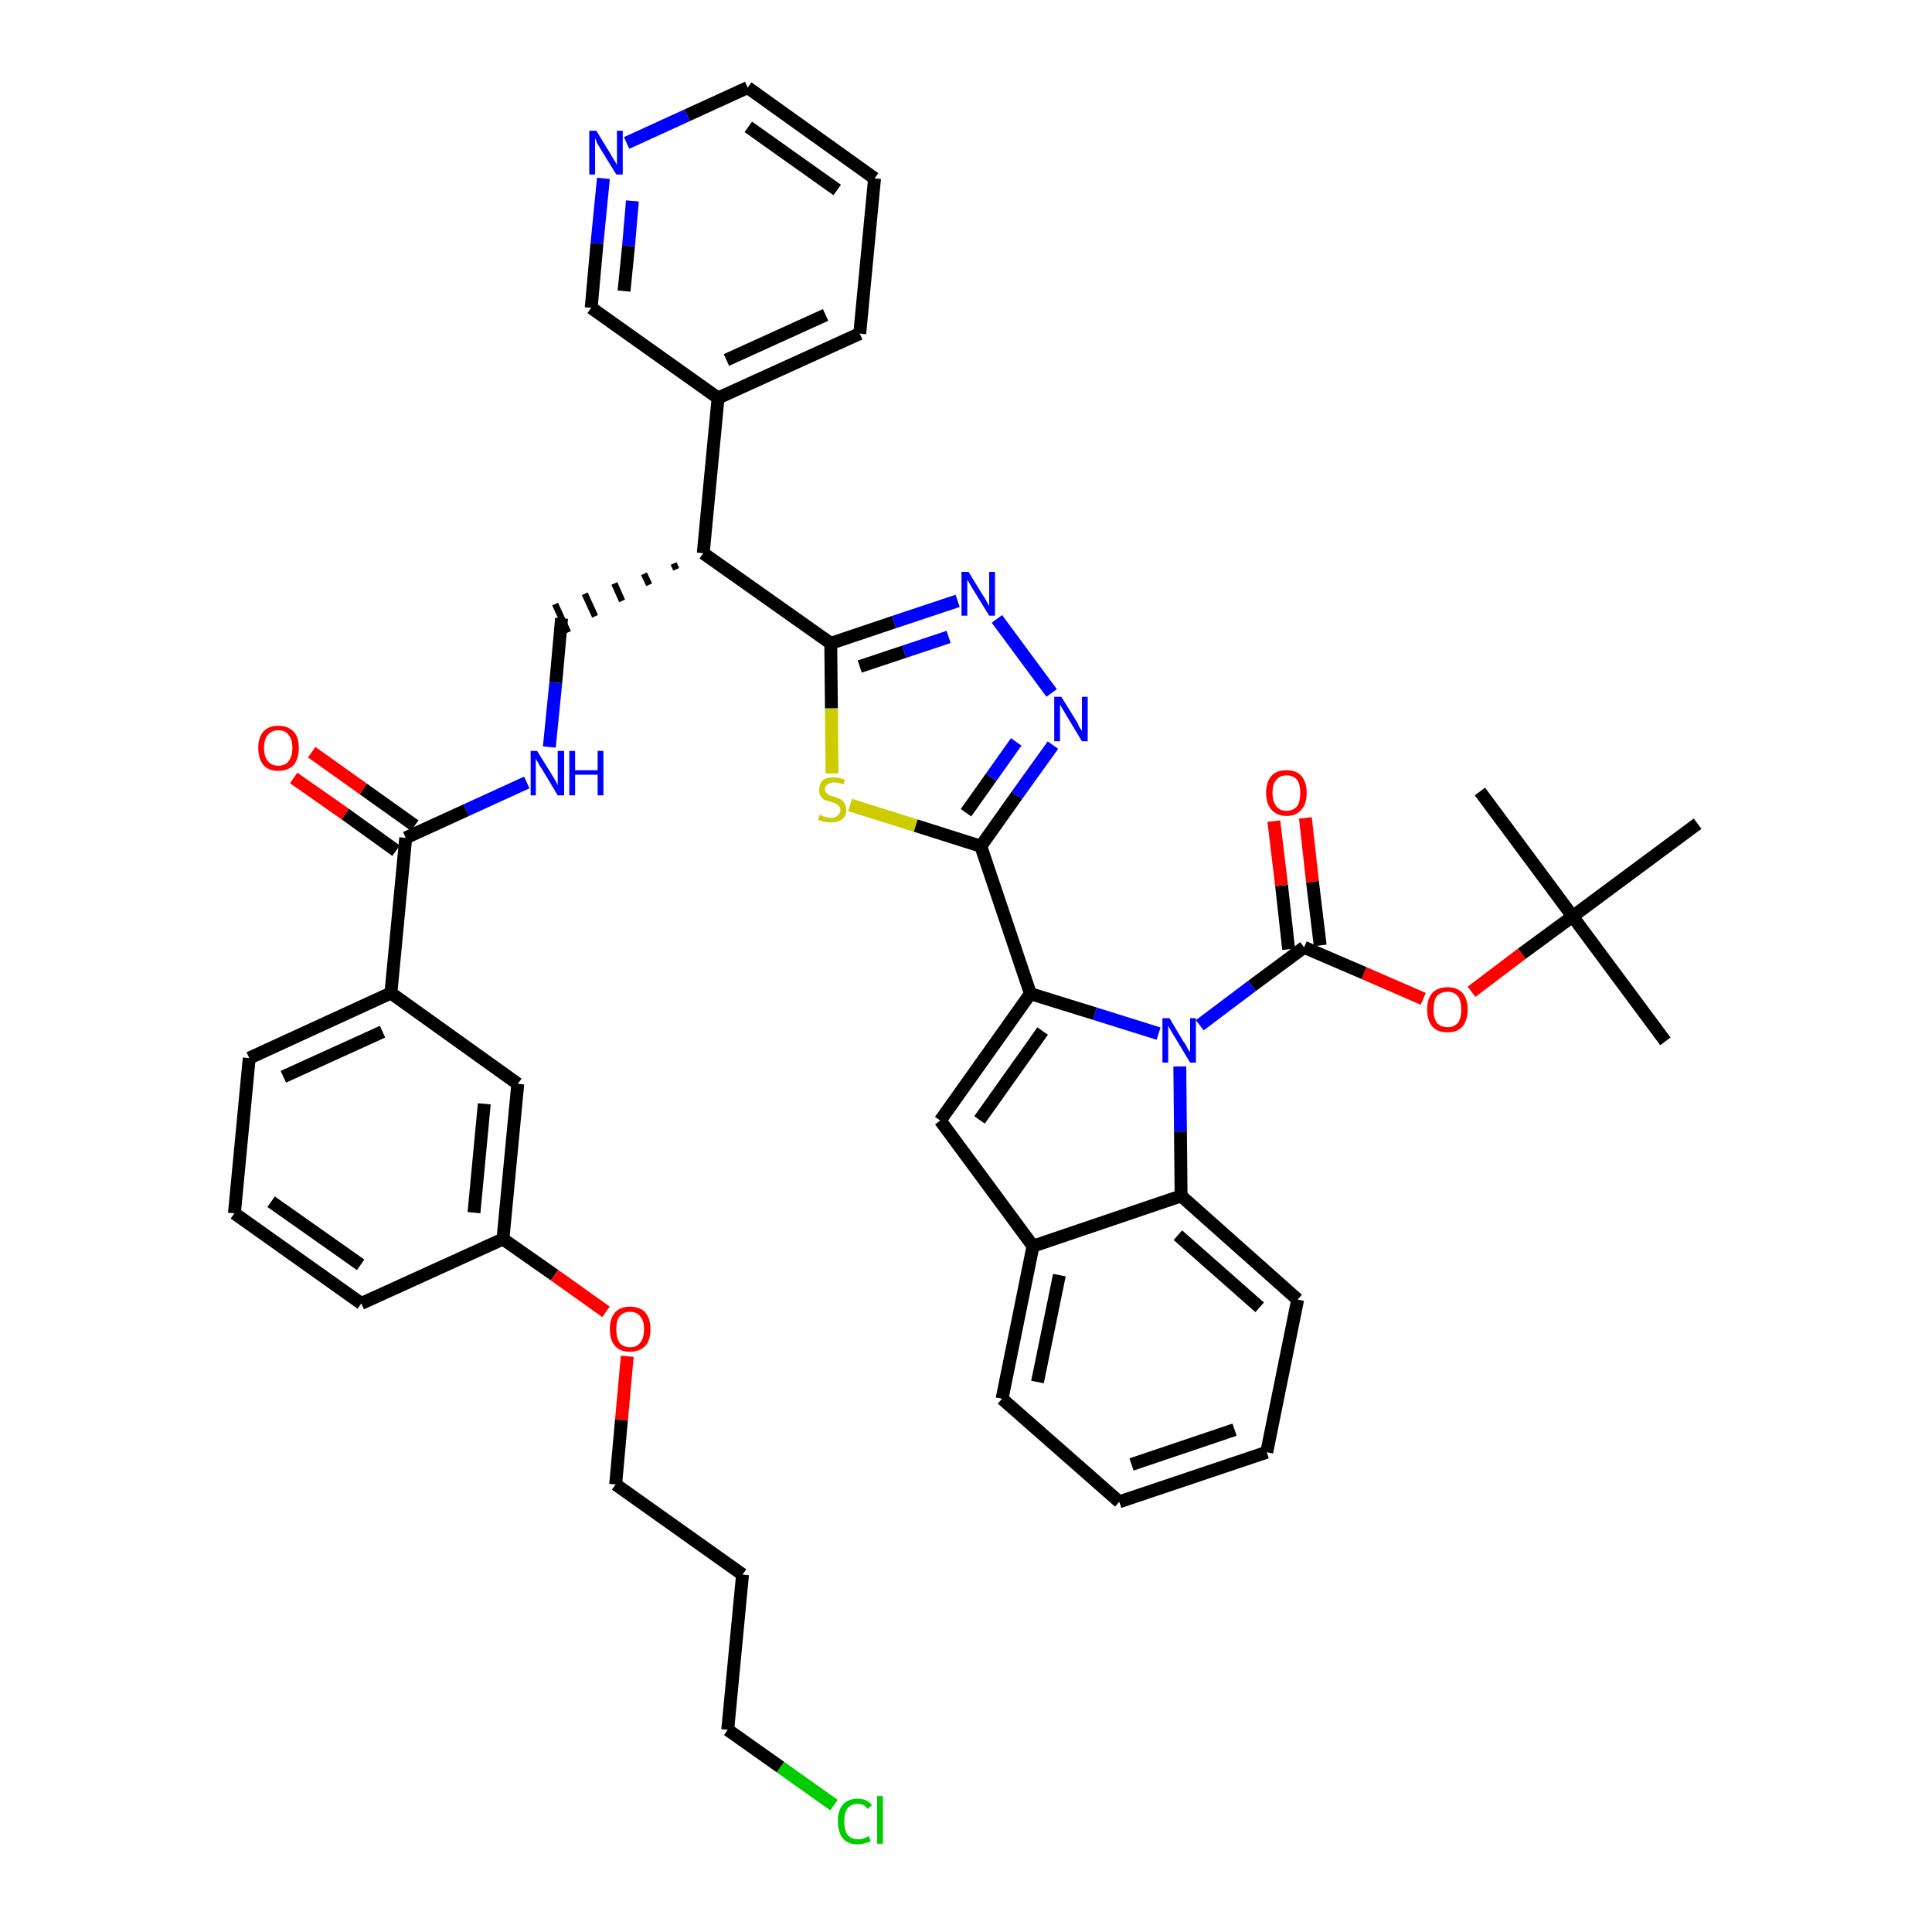 <?xml version='1.0' encoding='iso-8859-1'?>
<svg version='1.1' baseProfile='full'
              xmlns='http://www.w3.org/2000/svg'
                      xmlns:rdkit='http://www.rdkit.org/xml'
                      xmlns:xlink='http://www.w3.org/1999/xlink'
                  xml:space='preserve'
width='300px' height='300px' viewBox='0 0 300 300'>
<!-- END OF HEADER -->
<path class='bond-0 atom-0 atom-1' d='M 258.6,161.7 L 244.2,142.3' style='fill:none;fill-rule:evenodd;stroke:#000000;stroke-width:2.0px;stroke-linecap:butt;stroke-linejoin:miter;stroke-opacity:1' />
<path class='bond-1 atom-1 atom-2' d='M 244.2,142.3 L 229.8,122.9' style='fill:none;fill-rule:evenodd;stroke:#000000;stroke-width:2.0px;stroke-linecap:butt;stroke-linejoin:miter;stroke-opacity:1' />
<path class='bond-2 atom-1 atom-3' d='M 244.2,142.3 L 263.6,127.9' style='fill:none;fill-rule:evenodd;stroke:#000000;stroke-width:2.0px;stroke-linecap:butt;stroke-linejoin:miter;stroke-opacity:1' />
<path class='bond-3 atom-1 atom-4' d='M 244.2,142.3 L 236.3,148.1' style='fill:none;fill-rule:evenodd;stroke:#000000;stroke-width:2.0px;stroke-linecap:butt;stroke-linejoin:miter;stroke-opacity:1' />
<path class='bond-3 atom-1 atom-4' d='M 236.3,148.1 L 228.5,154.0' style='fill:none;fill-rule:evenodd;stroke:#FF0000;stroke-width:2.0px;stroke-linecap:butt;stroke-linejoin:miter;stroke-opacity:1' />
<path class='bond-4 atom-4 atom-5' d='M 221.0,155.1 L 211.8,151.1' style='fill:none;fill-rule:evenodd;stroke:#FF0000;stroke-width:2.0px;stroke-linecap:butt;stroke-linejoin:miter;stroke-opacity:1' />
<path class='bond-4 atom-4 atom-5' d='M 211.8,151.1 L 202.5,147.1' style='fill:none;fill-rule:evenodd;stroke:#000000;stroke-width:2.0px;stroke-linecap:butt;stroke-linejoin:miter;stroke-opacity:1' />
<path class='bond-5 atom-5 atom-6' d='M 205.0,146.8 L 203.8,136.9' style='fill:none;fill-rule:evenodd;stroke:#000000;stroke-width:2.0px;stroke-linecap:butt;stroke-linejoin:miter;stroke-opacity:1' />
<path class='bond-5 atom-5 atom-6' d='M 203.8,136.9 L 202.7,127.0' style='fill:none;fill-rule:evenodd;stroke:#FF0000;stroke-width:2.0px;stroke-linecap:butt;stroke-linejoin:miter;stroke-opacity:1' />
<path class='bond-5 atom-5 atom-6' d='M 200.1,147.4 L 199.0,137.5' style='fill:none;fill-rule:evenodd;stroke:#000000;stroke-width:2.0px;stroke-linecap:butt;stroke-linejoin:miter;stroke-opacity:1' />
<path class='bond-5 atom-5 atom-6' d='M 199.0,137.5 L 197.8,127.5' style='fill:none;fill-rule:evenodd;stroke:#FF0000;stroke-width:2.0px;stroke-linecap:butt;stroke-linejoin:miter;stroke-opacity:1' />
<path class='bond-6 atom-5 atom-7' d='M 202.5,147.1 L 194.4,153.1' style='fill:none;fill-rule:evenodd;stroke:#000000;stroke-width:2.0px;stroke-linecap:butt;stroke-linejoin:miter;stroke-opacity:1' />
<path class='bond-6 atom-5 atom-7' d='M 194.4,153.1 L 186.3,159.2' style='fill:none;fill-rule:evenodd;stroke:#0000FF;stroke-width:2.0px;stroke-linecap:butt;stroke-linejoin:miter;stroke-opacity:1' />
<path class='bond-7 atom-7 atom-8' d='M 179.9,160.5 L 170.0,157.4' style='fill:none;fill-rule:evenodd;stroke:#0000FF;stroke-width:2.0px;stroke-linecap:butt;stroke-linejoin:miter;stroke-opacity:1' />
<path class='bond-7 atom-7 atom-8' d='M 170.0,157.4 L 160.0,154.3' style='fill:none;fill-rule:evenodd;stroke:#000000;stroke-width:2.0px;stroke-linecap:butt;stroke-linejoin:miter;stroke-opacity:1' />
<path class='bond-42 atom-42 atom-7' d='M 183.4,185.7 L 183.3,175.7' style='fill:none;fill-rule:evenodd;stroke:#000000;stroke-width:2.0px;stroke-linecap:butt;stroke-linejoin:miter;stroke-opacity:1' />
<path class='bond-42 atom-42 atom-7' d='M 183.3,175.7 L 183.2,165.6' style='fill:none;fill-rule:evenodd;stroke:#0000FF;stroke-width:2.0px;stroke-linecap:butt;stroke-linejoin:miter;stroke-opacity:1' />
<path class='bond-8 atom-8 atom-9' d='M 160.0,154.3 L 152.3,131.4' style='fill:none;fill-rule:evenodd;stroke:#000000;stroke-width:2.0px;stroke-linecap:butt;stroke-linejoin:miter;stroke-opacity:1' />
<path class='bond-35 atom-8 atom-36' d='M 160.0,154.3 L 146.0,174.0' style='fill:none;fill-rule:evenodd;stroke:#000000;stroke-width:2.0px;stroke-linecap:butt;stroke-linejoin:miter;stroke-opacity:1' />
<path class='bond-35 atom-8 atom-36' d='M 161.9,160.1 L 152.1,173.9' style='fill:none;fill-rule:evenodd;stroke:#000000;stroke-width:2.0px;stroke-linecap:butt;stroke-linejoin:miter;stroke-opacity:1' />
<path class='bond-9 atom-9 atom-10' d='M 152.3,131.4 L 157.9,123.5' style='fill:none;fill-rule:evenodd;stroke:#000000;stroke-width:2.0px;stroke-linecap:butt;stroke-linejoin:miter;stroke-opacity:1' />
<path class='bond-9 atom-9 atom-10' d='M 157.9,123.5 L 163.5,115.7' style='fill:none;fill-rule:evenodd;stroke:#0000FF;stroke-width:2.0px;stroke-linecap:butt;stroke-linejoin:miter;stroke-opacity:1' />
<path class='bond-9 atom-9 atom-10' d='M 150.0,126.2 L 153.9,120.7' style='fill:none;fill-rule:evenodd;stroke:#000000;stroke-width:2.0px;stroke-linecap:butt;stroke-linejoin:miter;stroke-opacity:1' />
<path class='bond-9 atom-9 atom-10' d='M 153.9,120.7 L 157.8,115.2' style='fill:none;fill-rule:evenodd;stroke:#0000FF;stroke-width:2.0px;stroke-linecap:butt;stroke-linejoin:miter;stroke-opacity:1' />
<path class='bond-43 atom-35 atom-9' d='M 132.0,125.0 L 142.2,128.2' style='fill:none;fill-rule:evenodd;stroke:#CCCC00;stroke-width:2.0px;stroke-linecap:butt;stroke-linejoin:miter;stroke-opacity:1' />
<path class='bond-43 atom-35 atom-9' d='M 142.2,128.2 L 152.3,131.4' style='fill:none;fill-rule:evenodd;stroke:#000000;stroke-width:2.0px;stroke-linecap:butt;stroke-linejoin:miter;stroke-opacity:1' />
<path class='bond-10 atom-10 atom-11' d='M 163.3,107.6 L 154.8,96.1' style='fill:none;fill-rule:evenodd;stroke:#0000FF;stroke-width:2.0px;stroke-linecap:butt;stroke-linejoin:miter;stroke-opacity:1' />
<path class='bond-11 atom-11 atom-12' d='M 148.7,93.3 L 138.8,96.6' style='fill:none;fill-rule:evenodd;stroke:#0000FF;stroke-width:2.0px;stroke-linecap:butt;stroke-linejoin:miter;stroke-opacity:1' />
<path class='bond-11 atom-11 atom-12' d='M 138.8,96.6 L 129.0,99.9' style='fill:none;fill-rule:evenodd;stroke:#000000;stroke-width:2.0px;stroke-linecap:butt;stroke-linejoin:miter;stroke-opacity:1' />
<path class='bond-11 atom-11 atom-12' d='M 147.3,98.9 L 140.4,101.2' style='fill:none;fill-rule:evenodd;stroke:#0000FF;stroke-width:2.0px;stroke-linecap:butt;stroke-linejoin:miter;stroke-opacity:1' />
<path class='bond-11 atom-11 atom-12' d='M 140.4,101.2 L 133.5,103.5' style='fill:none;fill-rule:evenodd;stroke:#000000;stroke-width:2.0px;stroke-linecap:butt;stroke-linejoin:miter;stroke-opacity:1' />
<path class='bond-12 atom-12 atom-13' d='M 129.0,99.9 L 109.2,85.9' style='fill:none;fill-rule:evenodd;stroke:#000000;stroke-width:2.0px;stroke-linecap:butt;stroke-linejoin:miter;stroke-opacity:1' />
<path class='bond-34 atom-12 atom-35' d='M 129.0,99.9 L 129.1,110.0' style='fill:none;fill-rule:evenodd;stroke:#000000;stroke-width:2.0px;stroke-linecap:butt;stroke-linejoin:miter;stroke-opacity:1' />
<path class='bond-34 atom-12 atom-35' d='M 129.1,110.0 L 129.2,120.1' style='fill:none;fill-rule:evenodd;stroke:#CCCC00;stroke-width:2.0px;stroke-linecap:butt;stroke-linejoin:miter;stroke-opacity:1' />
<path class='bond-13 atom-13 atom-14' d='M 104.6,87.5 L 105.0,88.4' style='fill:none;fill-rule:evenodd;stroke:#000000;stroke-width:1.0px;stroke-linecap:butt;stroke-linejoin:miter;stroke-opacity:1' />
<path class='bond-13 atom-13 atom-14' d='M 100.0,89.1 L 100.8,90.8' style='fill:none;fill-rule:evenodd;stroke:#000000;stroke-width:1.0px;stroke-linecap:butt;stroke-linejoin:miter;stroke-opacity:1' />
<path class='bond-13 atom-13 atom-14' d='M 95.4,90.6 L 96.6,93.3' style='fill:none;fill-rule:evenodd;stroke:#000000;stroke-width:1.0px;stroke-linecap:butt;stroke-linejoin:miter;stroke-opacity:1' />
<path class='bond-13 atom-13 atom-14' d='M 90.8,92.2 L 92.4,95.7' style='fill:none;fill-rule:evenodd;stroke:#000000;stroke-width:1.0px;stroke-linecap:butt;stroke-linejoin:miter;stroke-opacity:1' />
<path class='bond-13 atom-13 atom-14' d='M 86.2,93.8 L 88.2,98.2' style='fill:none;fill-rule:evenodd;stroke:#000000;stroke-width:1.0px;stroke-linecap:butt;stroke-linejoin:miter;stroke-opacity:1' />
<path class='bond-28 atom-13 atom-29' d='M 109.2,85.9 L 111.5,61.8' style='fill:none;fill-rule:evenodd;stroke:#000000;stroke-width:2.0px;stroke-linecap:butt;stroke-linejoin:miter;stroke-opacity:1' />
<path class='bond-14 atom-14 atom-15' d='M 87.2,96.0 L 86.3,106.0' style='fill:none;fill-rule:evenodd;stroke:#000000;stroke-width:2.0px;stroke-linecap:butt;stroke-linejoin:miter;stroke-opacity:1' />
<path class='bond-14 atom-14 atom-15' d='M 86.3,106.0 L 85.3,116.0' style='fill:none;fill-rule:evenodd;stroke:#0000FF;stroke-width:2.0px;stroke-linecap:butt;stroke-linejoin:miter;stroke-opacity:1' />
<path class='bond-15 atom-15 atom-16' d='M 81.8,121.5 L 72.4,125.8' style='fill:none;fill-rule:evenodd;stroke:#0000FF;stroke-width:2.0px;stroke-linecap:butt;stroke-linejoin:miter;stroke-opacity:1' />
<path class='bond-15 atom-15 atom-16' d='M 72.4,125.8 L 63.0,130.1' style='fill:none;fill-rule:evenodd;stroke:#000000;stroke-width:2.0px;stroke-linecap:butt;stroke-linejoin:miter;stroke-opacity:1' />
<path class='bond-16 atom-16 atom-17' d='M 64.4,128.2 L 56.4,122.5' style='fill:none;fill-rule:evenodd;stroke:#000000;stroke-width:2.0px;stroke-linecap:butt;stroke-linejoin:miter;stroke-opacity:1' />
<path class='bond-16 atom-16 atom-17' d='M 56.4,122.5 L 48.4,116.8' style='fill:none;fill-rule:evenodd;stroke:#FF0000;stroke-width:2.0px;stroke-linecap:butt;stroke-linejoin:miter;stroke-opacity:1' />
<path class='bond-16 atom-16 atom-17' d='M 61.5,132.1 L 53.6,126.4' style='fill:none;fill-rule:evenodd;stroke:#000000;stroke-width:2.0px;stroke-linecap:butt;stroke-linejoin:miter;stroke-opacity:1' />
<path class='bond-16 atom-16 atom-17' d='M 53.6,126.4 L 45.6,120.8' style='fill:none;fill-rule:evenodd;stroke:#FF0000;stroke-width:2.0px;stroke-linecap:butt;stroke-linejoin:miter;stroke-opacity:1' />
<path class='bond-17 atom-16 atom-18' d='M 63.0,130.1 L 60.7,154.2' style='fill:none;fill-rule:evenodd;stroke:#000000;stroke-width:2.0px;stroke-linecap:butt;stroke-linejoin:miter;stroke-opacity:1' />
<path class='bond-18 atom-18 atom-19' d='M 60.7,154.2 L 38.7,164.3' style='fill:none;fill-rule:evenodd;stroke:#000000;stroke-width:2.0px;stroke-linecap:butt;stroke-linejoin:miter;stroke-opacity:1' />
<path class='bond-18 atom-18 atom-19' d='M 59.4,160.2 L 44.0,167.2' style='fill:none;fill-rule:evenodd;stroke:#000000;stroke-width:2.0px;stroke-linecap:butt;stroke-linejoin:miter;stroke-opacity:1' />
<path class='bond-45 atom-28 atom-18' d='M 80.4,168.3 L 60.7,154.2' style='fill:none;fill-rule:evenodd;stroke:#000000;stroke-width:2.0px;stroke-linecap:butt;stroke-linejoin:miter;stroke-opacity:1' />
<path class='bond-19 atom-19 atom-20' d='M 38.7,164.3 L 36.4,188.4' style='fill:none;fill-rule:evenodd;stroke:#000000;stroke-width:2.0px;stroke-linecap:butt;stroke-linejoin:miter;stroke-opacity:1' />
<path class='bond-20 atom-20 atom-21' d='M 36.4,188.4 L 56.1,202.4' style='fill:none;fill-rule:evenodd;stroke:#000000;stroke-width:2.0px;stroke-linecap:butt;stroke-linejoin:miter;stroke-opacity:1' />
<path class='bond-20 atom-20 atom-21' d='M 42.1,186.6 L 56.0,196.4' style='fill:none;fill-rule:evenodd;stroke:#000000;stroke-width:2.0px;stroke-linecap:butt;stroke-linejoin:miter;stroke-opacity:1' />
<path class='bond-21 atom-21 atom-22' d='M 56.1,202.4 L 78.1,192.4' style='fill:none;fill-rule:evenodd;stroke:#000000;stroke-width:2.0px;stroke-linecap:butt;stroke-linejoin:miter;stroke-opacity:1' />
<path class='bond-22 atom-22 atom-23' d='M 78.1,192.4 L 86.1,198.0' style='fill:none;fill-rule:evenodd;stroke:#000000;stroke-width:2.0px;stroke-linecap:butt;stroke-linejoin:miter;stroke-opacity:1' />
<path class='bond-22 atom-22 atom-23' d='M 86.1,198.0 L 94.1,203.7' style='fill:none;fill-rule:evenodd;stroke:#FF0000;stroke-width:2.0px;stroke-linecap:butt;stroke-linejoin:miter;stroke-opacity:1' />
<path class='bond-27 atom-22 atom-28' d='M 78.1,192.4 L 80.4,168.3' style='fill:none;fill-rule:evenodd;stroke:#000000;stroke-width:2.0px;stroke-linecap:butt;stroke-linejoin:miter;stroke-opacity:1' />
<path class='bond-27 atom-22 atom-28' d='M 73.6,188.3 L 75.2,171.4' style='fill:none;fill-rule:evenodd;stroke:#000000;stroke-width:2.0px;stroke-linecap:butt;stroke-linejoin:miter;stroke-opacity:1' />
<path class='bond-23 atom-23 atom-24' d='M 97.4,210.6 L 96.5,220.5' style='fill:none;fill-rule:evenodd;stroke:#FF0000;stroke-width:2.0px;stroke-linecap:butt;stroke-linejoin:miter;stroke-opacity:1' />
<path class='bond-23 atom-23 atom-24' d='M 96.5,220.5 L 95.6,230.5' style='fill:none;fill-rule:evenodd;stroke:#000000;stroke-width:2.0px;stroke-linecap:butt;stroke-linejoin:miter;stroke-opacity:1' />
<path class='bond-24 atom-24 atom-25' d='M 95.6,230.5 L 115.3,244.5' style='fill:none;fill-rule:evenodd;stroke:#000000;stroke-width:2.0px;stroke-linecap:butt;stroke-linejoin:miter;stroke-opacity:1' />
<path class='bond-25 atom-25 atom-26' d='M 115.3,244.5 L 113.0,268.6' style='fill:none;fill-rule:evenodd;stroke:#000000;stroke-width:2.0px;stroke-linecap:butt;stroke-linejoin:miter;stroke-opacity:1' />
<path class='bond-26 atom-26 atom-27' d='M 113.0,268.6 L 121.2,274.4' style='fill:none;fill-rule:evenodd;stroke:#000000;stroke-width:2.0px;stroke-linecap:butt;stroke-linejoin:miter;stroke-opacity:1' />
<path class='bond-26 atom-26 atom-27' d='M 121.2,274.4 L 129.5,280.3' style='fill:none;fill-rule:evenodd;stroke:#00CC00;stroke-width:2.0px;stroke-linecap:butt;stroke-linejoin:miter;stroke-opacity:1' />
<path class='bond-29 atom-29 atom-30' d='M 111.5,61.8 L 133.5,51.8' style='fill:none;fill-rule:evenodd;stroke:#000000;stroke-width:2.0px;stroke-linecap:butt;stroke-linejoin:miter;stroke-opacity:1' />
<path class='bond-29 atom-29 atom-30' d='M 112.8,55.9 L 128.2,48.9' style='fill:none;fill-rule:evenodd;stroke:#000000;stroke-width:2.0px;stroke-linecap:butt;stroke-linejoin:miter;stroke-opacity:1' />
<path class='bond-46 atom-34 atom-29' d='M 91.8,47.8 L 111.5,61.8' style='fill:none;fill-rule:evenodd;stroke:#000000;stroke-width:2.0px;stroke-linecap:butt;stroke-linejoin:miter;stroke-opacity:1' />
<path class='bond-30 atom-30 atom-31' d='M 133.5,51.8 L 135.8,27.7' style='fill:none;fill-rule:evenodd;stroke:#000000;stroke-width:2.0px;stroke-linecap:butt;stroke-linejoin:miter;stroke-opacity:1' />
<path class='bond-31 atom-31 atom-32' d='M 135.8,27.7 L 116.1,13.6' style='fill:none;fill-rule:evenodd;stroke:#000000;stroke-width:2.0px;stroke-linecap:butt;stroke-linejoin:miter;stroke-opacity:1' />
<path class='bond-31 atom-31 atom-32' d='M 130.0,29.5 L 116.2,19.7' style='fill:none;fill-rule:evenodd;stroke:#000000;stroke-width:2.0px;stroke-linecap:butt;stroke-linejoin:miter;stroke-opacity:1' />
<path class='bond-32 atom-32 atom-33' d='M 116.1,13.6 L 106.7,17.9' style='fill:none;fill-rule:evenodd;stroke:#000000;stroke-width:2.0px;stroke-linecap:butt;stroke-linejoin:miter;stroke-opacity:1' />
<path class='bond-32 atom-32 atom-33' d='M 106.7,17.9 L 97.3,22.2' style='fill:none;fill-rule:evenodd;stroke:#0000FF;stroke-width:2.0px;stroke-linecap:butt;stroke-linejoin:miter;stroke-opacity:1' />
<path class='bond-33 atom-33 atom-34' d='M 93.7,27.7 L 92.7,37.8' style='fill:none;fill-rule:evenodd;stroke:#0000FF;stroke-width:2.0px;stroke-linecap:butt;stroke-linejoin:miter;stroke-opacity:1' />
<path class='bond-33 atom-33 atom-34' d='M 92.7,37.8 L 91.8,47.8' style='fill:none;fill-rule:evenodd;stroke:#000000;stroke-width:2.0px;stroke-linecap:butt;stroke-linejoin:miter;stroke-opacity:1' />
<path class='bond-33 atom-33 atom-34' d='M 98.2,31.2 L 97.6,38.2' style='fill:none;fill-rule:evenodd;stroke:#0000FF;stroke-width:2.0px;stroke-linecap:butt;stroke-linejoin:miter;stroke-opacity:1' />
<path class='bond-33 atom-33 atom-34' d='M 97.6,38.2 L 96.9,45.2' style='fill:none;fill-rule:evenodd;stroke:#000000;stroke-width:2.0px;stroke-linecap:butt;stroke-linejoin:miter;stroke-opacity:1' />
<path class='bond-36 atom-36 atom-37' d='M 146.0,174.0 L 160.4,193.5' style='fill:none;fill-rule:evenodd;stroke:#000000;stroke-width:2.0px;stroke-linecap:butt;stroke-linejoin:miter;stroke-opacity:1' />
<path class='bond-37 atom-37 atom-38' d='M 160.4,193.5 L 155.6,217.2' style='fill:none;fill-rule:evenodd;stroke:#000000;stroke-width:2.0px;stroke-linecap:butt;stroke-linejoin:miter;stroke-opacity:1' />
<path class='bond-37 atom-37 atom-38' d='M 164.5,198.0 L 161.1,214.6' style='fill:none;fill-rule:evenodd;stroke:#000000;stroke-width:2.0px;stroke-linecap:butt;stroke-linejoin:miter;stroke-opacity:1' />
<path class='bond-44 atom-42 atom-37' d='M 183.4,185.7 L 160.4,193.5' style='fill:none;fill-rule:evenodd;stroke:#000000;stroke-width:2.0px;stroke-linecap:butt;stroke-linejoin:miter;stroke-opacity:1' />
<path class='bond-38 atom-38 atom-39' d='M 155.6,217.2 L 173.8,233.2' style='fill:none;fill-rule:evenodd;stroke:#000000;stroke-width:2.0px;stroke-linecap:butt;stroke-linejoin:miter;stroke-opacity:1' />
<path class='bond-39 atom-39 atom-40' d='M 173.8,233.2 L 196.7,225.5' style='fill:none;fill-rule:evenodd;stroke:#000000;stroke-width:2.0px;stroke-linecap:butt;stroke-linejoin:miter;stroke-opacity:1' />
<path class='bond-39 atom-39 atom-40' d='M 175.7,227.4 L 191.7,222.0' style='fill:none;fill-rule:evenodd;stroke:#000000;stroke-width:2.0px;stroke-linecap:butt;stroke-linejoin:miter;stroke-opacity:1' />
<path class='bond-40 atom-40 atom-41' d='M 196.7,225.5 L 201.5,201.8' style='fill:none;fill-rule:evenodd;stroke:#000000;stroke-width:2.0px;stroke-linecap:butt;stroke-linejoin:miter;stroke-opacity:1' />
<path class='bond-41 atom-41 atom-42' d='M 201.5,201.8 L 183.4,185.7' style='fill:none;fill-rule:evenodd;stroke:#000000;stroke-width:2.0px;stroke-linecap:butt;stroke-linejoin:miter;stroke-opacity:1' />
<path class='bond-41 atom-41 atom-42' d='M 195.6,203.0 L 182.9,191.8' style='fill:none;fill-rule:evenodd;stroke:#000000;stroke-width:2.0px;stroke-linecap:butt;stroke-linejoin:miter;stroke-opacity:1' />
<path  class='atom-4' d='M 221.6 156.8
Q 221.6 155.1, 222.4 154.2
Q 223.2 153.3, 224.8 153.3
Q 226.3 153.3, 227.1 154.2
Q 227.9 155.1, 227.9 156.8
Q 227.9 158.4, 227.1 159.4
Q 226.3 160.3, 224.8 160.3
Q 223.2 160.3, 222.4 159.4
Q 221.6 158.4, 221.6 156.8
M 224.8 159.5
Q 225.8 159.5, 226.4 158.8
Q 226.9 158.1, 226.9 156.8
Q 226.9 155.4, 226.4 154.7
Q 225.8 154.0, 224.8 154.0
Q 223.7 154.0, 223.1 154.7
Q 222.6 155.4, 222.6 156.8
Q 222.6 158.1, 223.1 158.8
Q 223.7 159.5, 224.8 159.5
' fill='#FF0000'/>
<path  class='atom-6' d='M 196.6 123.1
Q 196.6 121.5, 197.4 120.5
Q 198.2 119.6, 199.8 119.6
Q 201.3 119.6, 202.1 120.5
Q 202.9 121.5, 202.9 123.1
Q 202.9 124.8, 202.1 125.7
Q 201.3 126.7, 199.8 126.7
Q 198.3 126.7, 197.4 125.7
Q 196.6 124.8, 196.6 123.1
M 199.8 125.9
Q 200.8 125.9, 201.4 125.2
Q 201.9 124.5, 201.9 123.1
Q 201.9 121.8, 201.4 121.1
Q 200.8 120.4, 199.8 120.4
Q 198.7 120.4, 198.2 121.1
Q 197.6 121.7, 197.6 123.1
Q 197.6 124.5, 198.2 125.2
Q 198.7 125.9, 199.8 125.9
' fill='#FF0000'/>
<path  class='atom-7' d='M 181.6 158.1
L 183.8 161.8
Q 184.1 162.1, 184.4 162.8
Q 184.8 163.4, 184.8 163.4
L 184.8 158.1
L 185.7 158.1
L 185.7 165.0
L 184.8 165.0
L 182.4 161.0
Q 182.1 160.5, 181.8 160.0
Q 181.5 159.5, 181.4 159.3
L 181.4 165.0
L 180.5 165.0
L 180.5 158.1
L 181.6 158.1
' fill='#0000FF'/>
<path  class='atom-10' d='M 164.8 108.2
L 167.1 111.9
Q 167.3 112.2, 167.6 112.9
Q 168.0 113.5, 168.0 113.5
L 168.0 108.2
L 168.9 108.2
L 168.9 115.1
L 168.0 115.1
L 165.6 111.1
Q 165.3 110.6, 165.0 110.1
Q 164.7 109.6, 164.6 109.4
L 164.6 115.1
L 163.7 115.1
L 163.7 108.2
L 164.8 108.2
' fill='#0000FF'/>
<path  class='atom-11' d='M 150.4 88.8
L 152.6 92.4
Q 152.9 92.8, 153.2 93.4
Q 153.6 94.1, 153.6 94.1
L 153.6 88.8
L 154.5 88.8
L 154.5 95.6
L 153.6 95.6
L 151.2 91.7
Q 150.9 91.2, 150.6 90.7
Q 150.3 90.1, 150.2 90.0
L 150.2 95.6
L 149.3 95.6
L 149.3 88.8
L 150.4 88.8
' fill='#0000FF'/>
<path  class='atom-15' d='M 83.4 116.6
L 85.7 120.3
Q 85.9 120.6, 86.3 121.3
Q 86.6 121.9, 86.6 122.0
L 86.6 116.6
L 87.6 116.6
L 87.6 123.5
L 86.6 123.5
L 84.2 119.5
Q 83.9 119.1, 83.6 118.5
Q 83.3 118.0, 83.2 117.8
L 83.2 123.5
L 82.4 123.5
L 82.4 116.6
L 83.4 116.6
' fill='#0000FF'/>
<path  class='atom-15' d='M 88.4 116.6
L 89.3 116.6
L 89.3 119.6
L 92.8 119.6
L 92.8 116.6
L 93.7 116.6
L 93.7 123.5
L 92.8 123.5
L 92.8 120.3
L 89.3 120.3
L 89.3 123.5
L 88.4 123.5
L 88.4 116.6
' fill='#0000FF'/>
<path  class='atom-17' d='M 40.1 116.1
Q 40.1 114.5, 40.9 113.6
Q 41.7 112.7, 43.2 112.7
Q 44.7 112.7, 45.6 113.6
Q 46.4 114.5, 46.4 116.1
Q 46.4 117.8, 45.6 118.8
Q 44.7 119.7, 43.2 119.7
Q 41.7 119.7, 40.9 118.8
Q 40.1 117.8, 40.1 116.1
M 43.2 118.9
Q 44.3 118.9, 44.8 118.2
Q 45.4 117.5, 45.4 116.1
Q 45.4 114.8, 44.8 114.1
Q 44.3 113.4, 43.2 113.4
Q 42.2 113.4, 41.6 114.1
Q 41.0 114.8, 41.0 116.1
Q 41.0 117.5, 41.6 118.2
Q 42.2 118.9, 43.2 118.9
' fill='#FF0000'/>
<path  class='atom-23' d='M 94.7 206.4
Q 94.7 204.7, 95.5 203.8
Q 96.3 202.9, 97.8 202.9
Q 99.4 202.9, 100.2 203.8
Q 101.0 204.7, 101.0 206.4
Q 101.0 208.1, 100.2 209.0
Q 99.3 209.9, 97.8 209.9
Q 96.3 209.9, 95.5 209.0
Q 94.7 208.1, 94.7 206.4
M 97.8 209.2
Q 98.9 209.2, 99.4 208.5
Q 100.0 207.8, 100.0 206.4
Q 100.0 205.0, 99.4 204.4
Q 98.9 203.7, 97.8 203.7
Q 96.8 203.7, 96.2 204.4
Q 95.7 205.0, 95.7 206.4
Q 95.7 207.8, 96.2 208.5
Q 96.8 209.2, 97.8 209.2
' fill='#FF0000'/>
<path  class='atom-27' d='M 130.1 282.8
Q 130.1 281.1, 130.9 280.2
Q 131.7 279.3, 133.2 279.3
Q 134.6 279.3, 135.4 280.3
L 134.7 280.9
Q 134.2 280.1, 133.2 280.1
Q 132.2 280.1, 131.6 280.8
Q 131.1 281.5, 131.1 282.8
Q 131.1 284.2, 131.6 284.9
Q 132.2 285.6, 133.3 285.6
Q 134.1 285.6, 134.9 285.1
L 135.2 285.9
Q 134.9 286.1, 134.3 286.2
Q 133.8 286.4, 133.2 286.4
Q 131.7 286.4, 130.9 285.5
Q 130.1 284.5, 130.1 282.8
' fill='#00CC00'/>
<path  class='atom-27' d='M 136.2 278.9
L 137.1 278.9
L 137.1 286.3
L 136.2 286.3
L 136.2 278.9
' fill='#00CC00'/>
<path  class='atom-33' d='M 92.6 20.3
L 94.8 23.9
Q 95.0 24.3, 95.4 24.9
Q 95.8 25.6, 95.8 25.6
L 95.8 20.3
L 96.7 20.3
L 96.7 27.1
L 95.7 27.1
L 93.3 23.2
Q 93.0 22.7, 92.7 22.2
Q 92.5 21.6, 92.4 21.5
L 92.4 27.1
L 91.5 27.1
L 91.5 20.3
L 92.6 20.3
' fill='#0000FF'/>
<path  class='atom-35' d='M 127.3 126.5
Q 127.4 126.5, 127.7 126.7
Q 128.0 126.8, 128.3 126.9
Q 128.7 127.0, 129.1 127.0
Q 129.7 127.0, 130.1 126.6
Q 130.5 126.3, 130.5 125.8
Q 130.5 125.4, 130.3 125.2
Q 130.1 124.9, 129.8 124.8
Q 129.5 124.7, 129.0 124.5
Q 128.4 124.3, 128.0 124.2
Q 127.7 124.0, 127.4 123.6
Q 127.2 123.3, 127.2 122.6
Q 127.2 121.8, 127.7 121.2
Q 128.3 120.7, 129.5 120.7
Q 130.3 120.7, 131.2 121.1
L 131.0 121.8
Q 130.1 121.5, 129.5 121.5
Q 128.9 121.5, 128.5 121.8
Q 128.1 122.1, 128.1 122.5
Q 128.1 122.9, 128.3 123.1
Q 128.5 123.3, 128.8 123.5
Q 129.1 123.6, 129.5 123.7
Q 130.1 123.9, 130.5 124.1
Q 130.9 124.3, 131.1 124.7
Q 131.4 125.1, 131.4 125.8
Q 131.4 126.7, 130.8 127.2
Q 130.1 127.7, 129.1 127.7
Q 128.5 127.7, 128.0 127.6
Q 127.6 127.5, 127.0 127.3
L 127.3 126.5
' fill='#CCCC00'/>
</svg>
